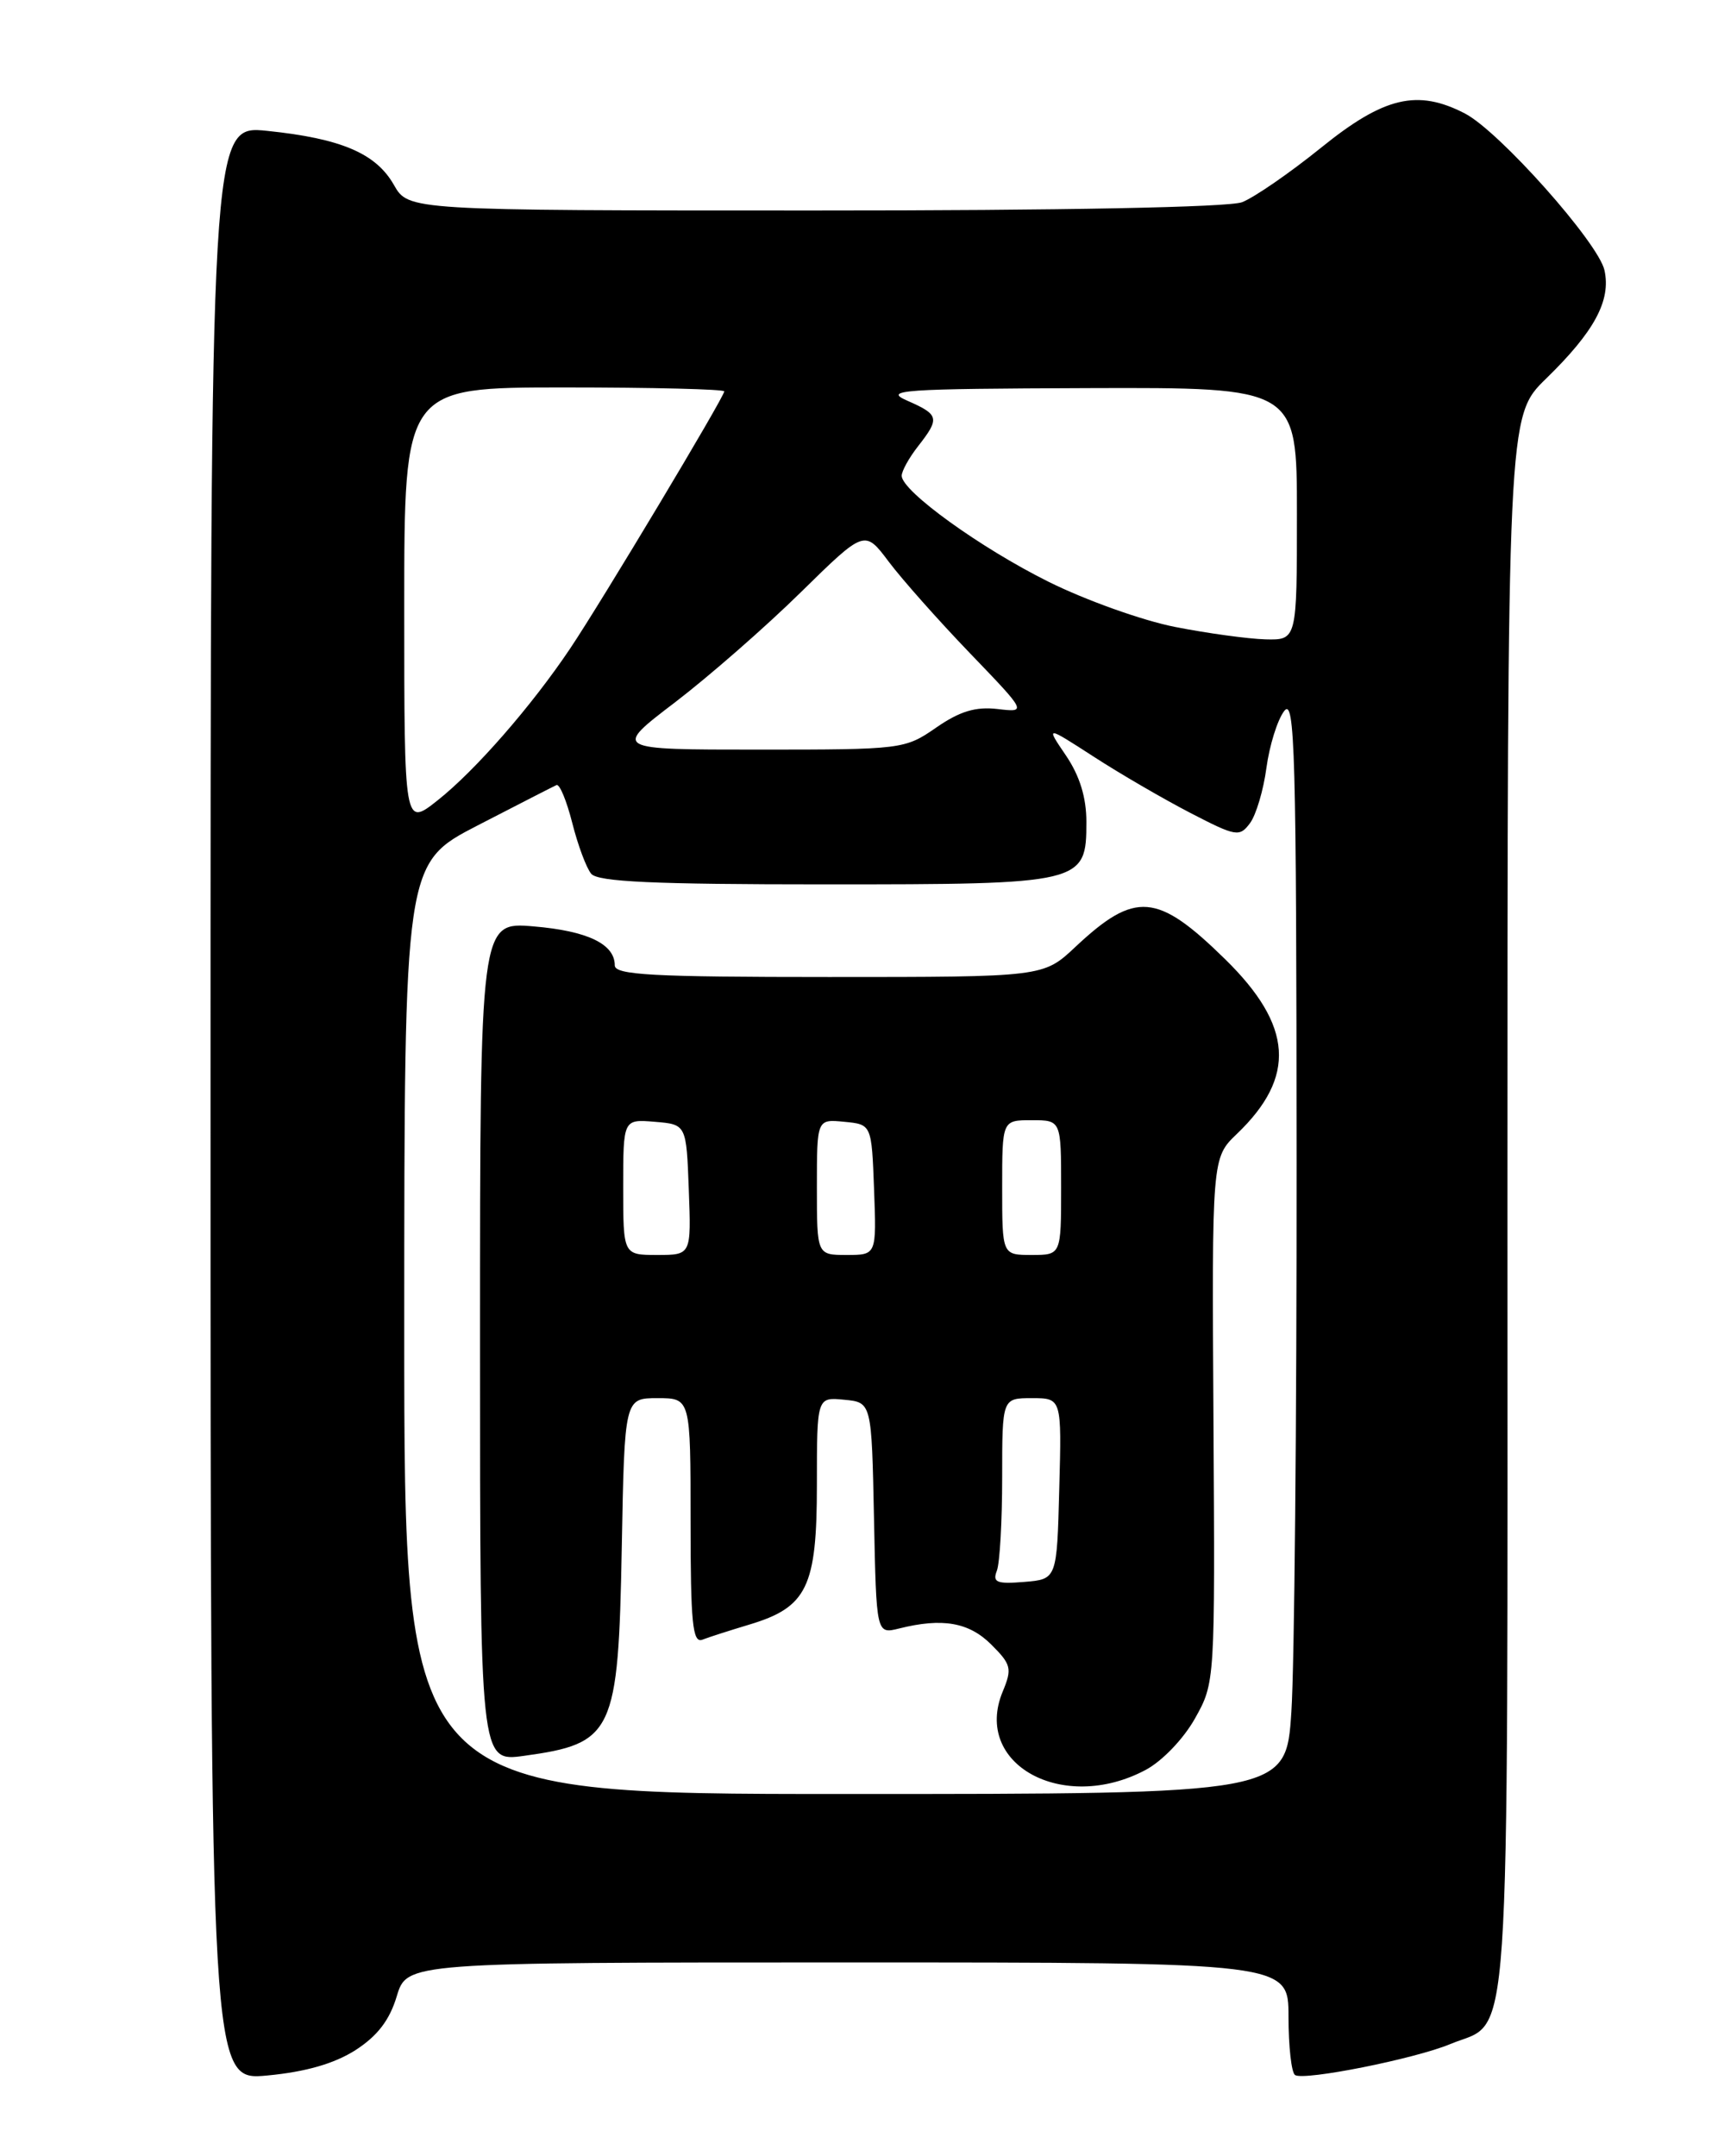 <?xml version="1.0" encoding="UTF-8" standalone="no"?>
<!DOCTYPE svg PUBLIC "-//W3C//DTD SVG 1.1//EN" "http://www.w3.org/Graphics/SVG/1.1/DTD/svg11.dtd" >
<svg xmlns="http://www.w3.org/2000/svg" xmlns:xlink="http://www.w3.org/1999/xlink" version="1.1" viewBox="0 0 204 256">
 <g >
 <path fill="currentColor"
d=" M 42.21 243.41 C 44.82 241.73 46.26 239.85 47.11 237.02 C 48.32 233.00 48.32 233.00 100.66 233.00 C 153.00 233.00 153.00 233.00 153.00 239.44 C 153.00 242.98 153.35 246.10 153.78 246.37 C 154.90 247.06 168.02 244.44 172.21 242.69 C 179.51 239.64 179.00 247.09 179.00 142.99 C 179.00 49.42 179.00 49.42 183.58 44.96 C 189.32 39.37 191.31 35.69 190.52 32.09 C 189.80 28.82 178.01 15.57 173.94 13.47 C 168.31 10.56 164.35 11.49 156.90 17.51 C 153.15 20.54 148.91 23.46 147.48 24.01 C 145.88 24.61 126.13 25.00 96.68 24.99 C 48.50 24.99 48.50 24.99 46.77 21.95 C 44.64 18.21 40.52 16.45 31.75 15.54 C 25.00 14.84 25.00 14.84 25.00 130.95 C 25.00 247.06 25.00 247.06 31.75 246.42 C 36.32 245.99 39.70 245.01 42.21 243.41 Z  M 48.00 157.75 C 48.01 102.50 48.01 102.50 56.72 98.00 C 61.51 95.53 65.72 93.37 66.08 93.21 C 66.45 93.05 67.28 95.07 67.95 97.70 C 68.61 100.32 69.62 103.04 70.20 103.74 C 70.99 104.70 77.65 105.00 97.90 105.00 C 128.66 105.00 129.00 104.92 129.00 97.58 C 129.00 94.68 128.21 92.12 126.58 89.71 C 124.16 86.15 124.16 86.15 129.90 89.86 C 133.05 91.90 138.22 94.90 141.37 96.53 C 146.78 99.33 147.19 99.40 148.43 97.73 C 149.15 96.76 150.03 93.80 150.38 91.16 C 150.74 88.51 151.68 85.49 152.48 84.43 C 153.76 82.73 153.94 89.17 153.96 138.00 C 153.98 168.53 153.70 197.89 153.34 203.25 C 152.70 213.00 152.70 213.00 100.35 213.00 C 48.00 213.00 48.00 213.00 48.00 157.75 Z  M 136.02 210.15 C 138.00 209.10 140.53 206.46 141.89 204.04 C 144.28 199.77 144.28 199.77 144.09 168.62 C 143.90 137.47 143.90 137.47 146.88 134.62 C 153.94 127.85 153.53 121.78 145.48 113.89 C 137.41 105.98 134.80 105.76 127.69 112.43 C 123.89 116.00 123.89 116.00 98.44 116.00 C 77.50 116.00 73.00 115.76 73.00 114.62 C 73.00 112.08 69.77 110.53 63.36 109.99 C 57.00 109.45 57.00 109.45 57.00 159.32 C 57.00 209.19 57.00 209.19 62.21 208.47 C 72.85 207.01 73.42 205.79 73.83 183.75 C 74.16 166.00 74.16 166.00 78.08 166.00 C 82.00 166.00 82.00 166.00 82.00 180.61 C 82.00 192.70 82.24 195.12 83.40 194.68 C 84.16 194.38 86.67 193.58 88.96 192.89 C 95.84 190.83 97.00 188.44 97.00 176.30 C 97.00 165.87 97.00 165.87 100.25 166.19 C 103.50 166.50 103.50 166.50 103.78 180.26 C 104.06 194.02 104.06 194.02 106.76 193.35 C 111.90 192.06 115.06 192.61 117.71 195.26 C 120.08 197.62 120.20 198.11 119.06 200.85 C 115.49 209.47 126.22 215.35 136.02 210.15 Z  M 48.00 72.08 C 48.00 46.00 48.00 46.00 67.00 46.00 C 77.45 46.00 86.00 46.21 86.00 46.47 C 86.00 47.13 71.39 71.51 67.70 77.00 C 63.12 83.83 56.42 91.50 51.98 95.01 C 48.00 98.17 48.00 98.17 48.00 72.08 Z  M 80.15 83.39 C 84.19 80.30 90.91 74.43 95.08 70.33 C 102.67 62.88 102.67 62.88 105.53 66.69 C 107.10 68.78 111.44 73.67 115.17 77.55 C 121.94 84.59 121.94 84.59 118.44 84.18 C 115.84 83.88 113.96 84.45 111.16 86.39 C 107.45 88.96 107.12 89.00 90.09 89.00 C 72.79 89.00 72.79 89.00 80.15 83.39 Z  M 139.50 74.43 C 135.65 73.67 128.90 71.26 124.50 69.07 C 116.42 65.05 107.12 58.34 107.07 56.50 C 107.06 55.95 107.92 54.38 109.00 53.00 C 111.62 49.65 111.53 49.24 107.75 47.58 C 104.82 46.30 106.96 46.16 129.25 46.08 C 154.00 46.00 154.00 46.00 154.00 61.00 C 154.00 76.00 154.00 76.00 150.25 75.91 C 148.19 75.85 143.35 75.19 139.50 74.43 Z  M 118.37 186.49 C 118.72 185.58 119.00 180.60 119.00 175.42 C 119.00 166.00 119.00 166.00 122.53 166.00 C 126.07 166.00 126.07 166.00 125.78 176.75 C 125.50 187.50 125.50 187.50 121.62 187.82 C 118.35 188.09 117.83 187.87 118.37 186.49 Z  M 74.00 140.94 C 74.00 132.88 74.00 132.88 77.75 133.19 C 81.50 133.50 81.50 133.50 81.79 141.25 C 82.08 149.00 82.08 149.00 78.04 149.00 C 74.00 149.00 74.00 149.00 74.00 140.94 Z  M 97.00 140.94 C 97.00 132.87 97.00 132.87 100.25 133.19 C 103.50 133.50 103.50 133.50 103.79 141.25 C 104.08 149.00 104.08 149.00 100.54 149.00 C 97.00 149.00 97.00 149.00 97.00 140.94 Z  M 119.00 141.00 C 119.00 133.00 119.00 133.00 122.50 133.00 C 126.00 133.00 126.00 133.00 126.00 141.00 C 126.00 149.00 126.00 149.00 122.50 149.00 C 119.00 149.00 119.00 149.00 119.00 141.00 Z "/>
</g>
</svg>